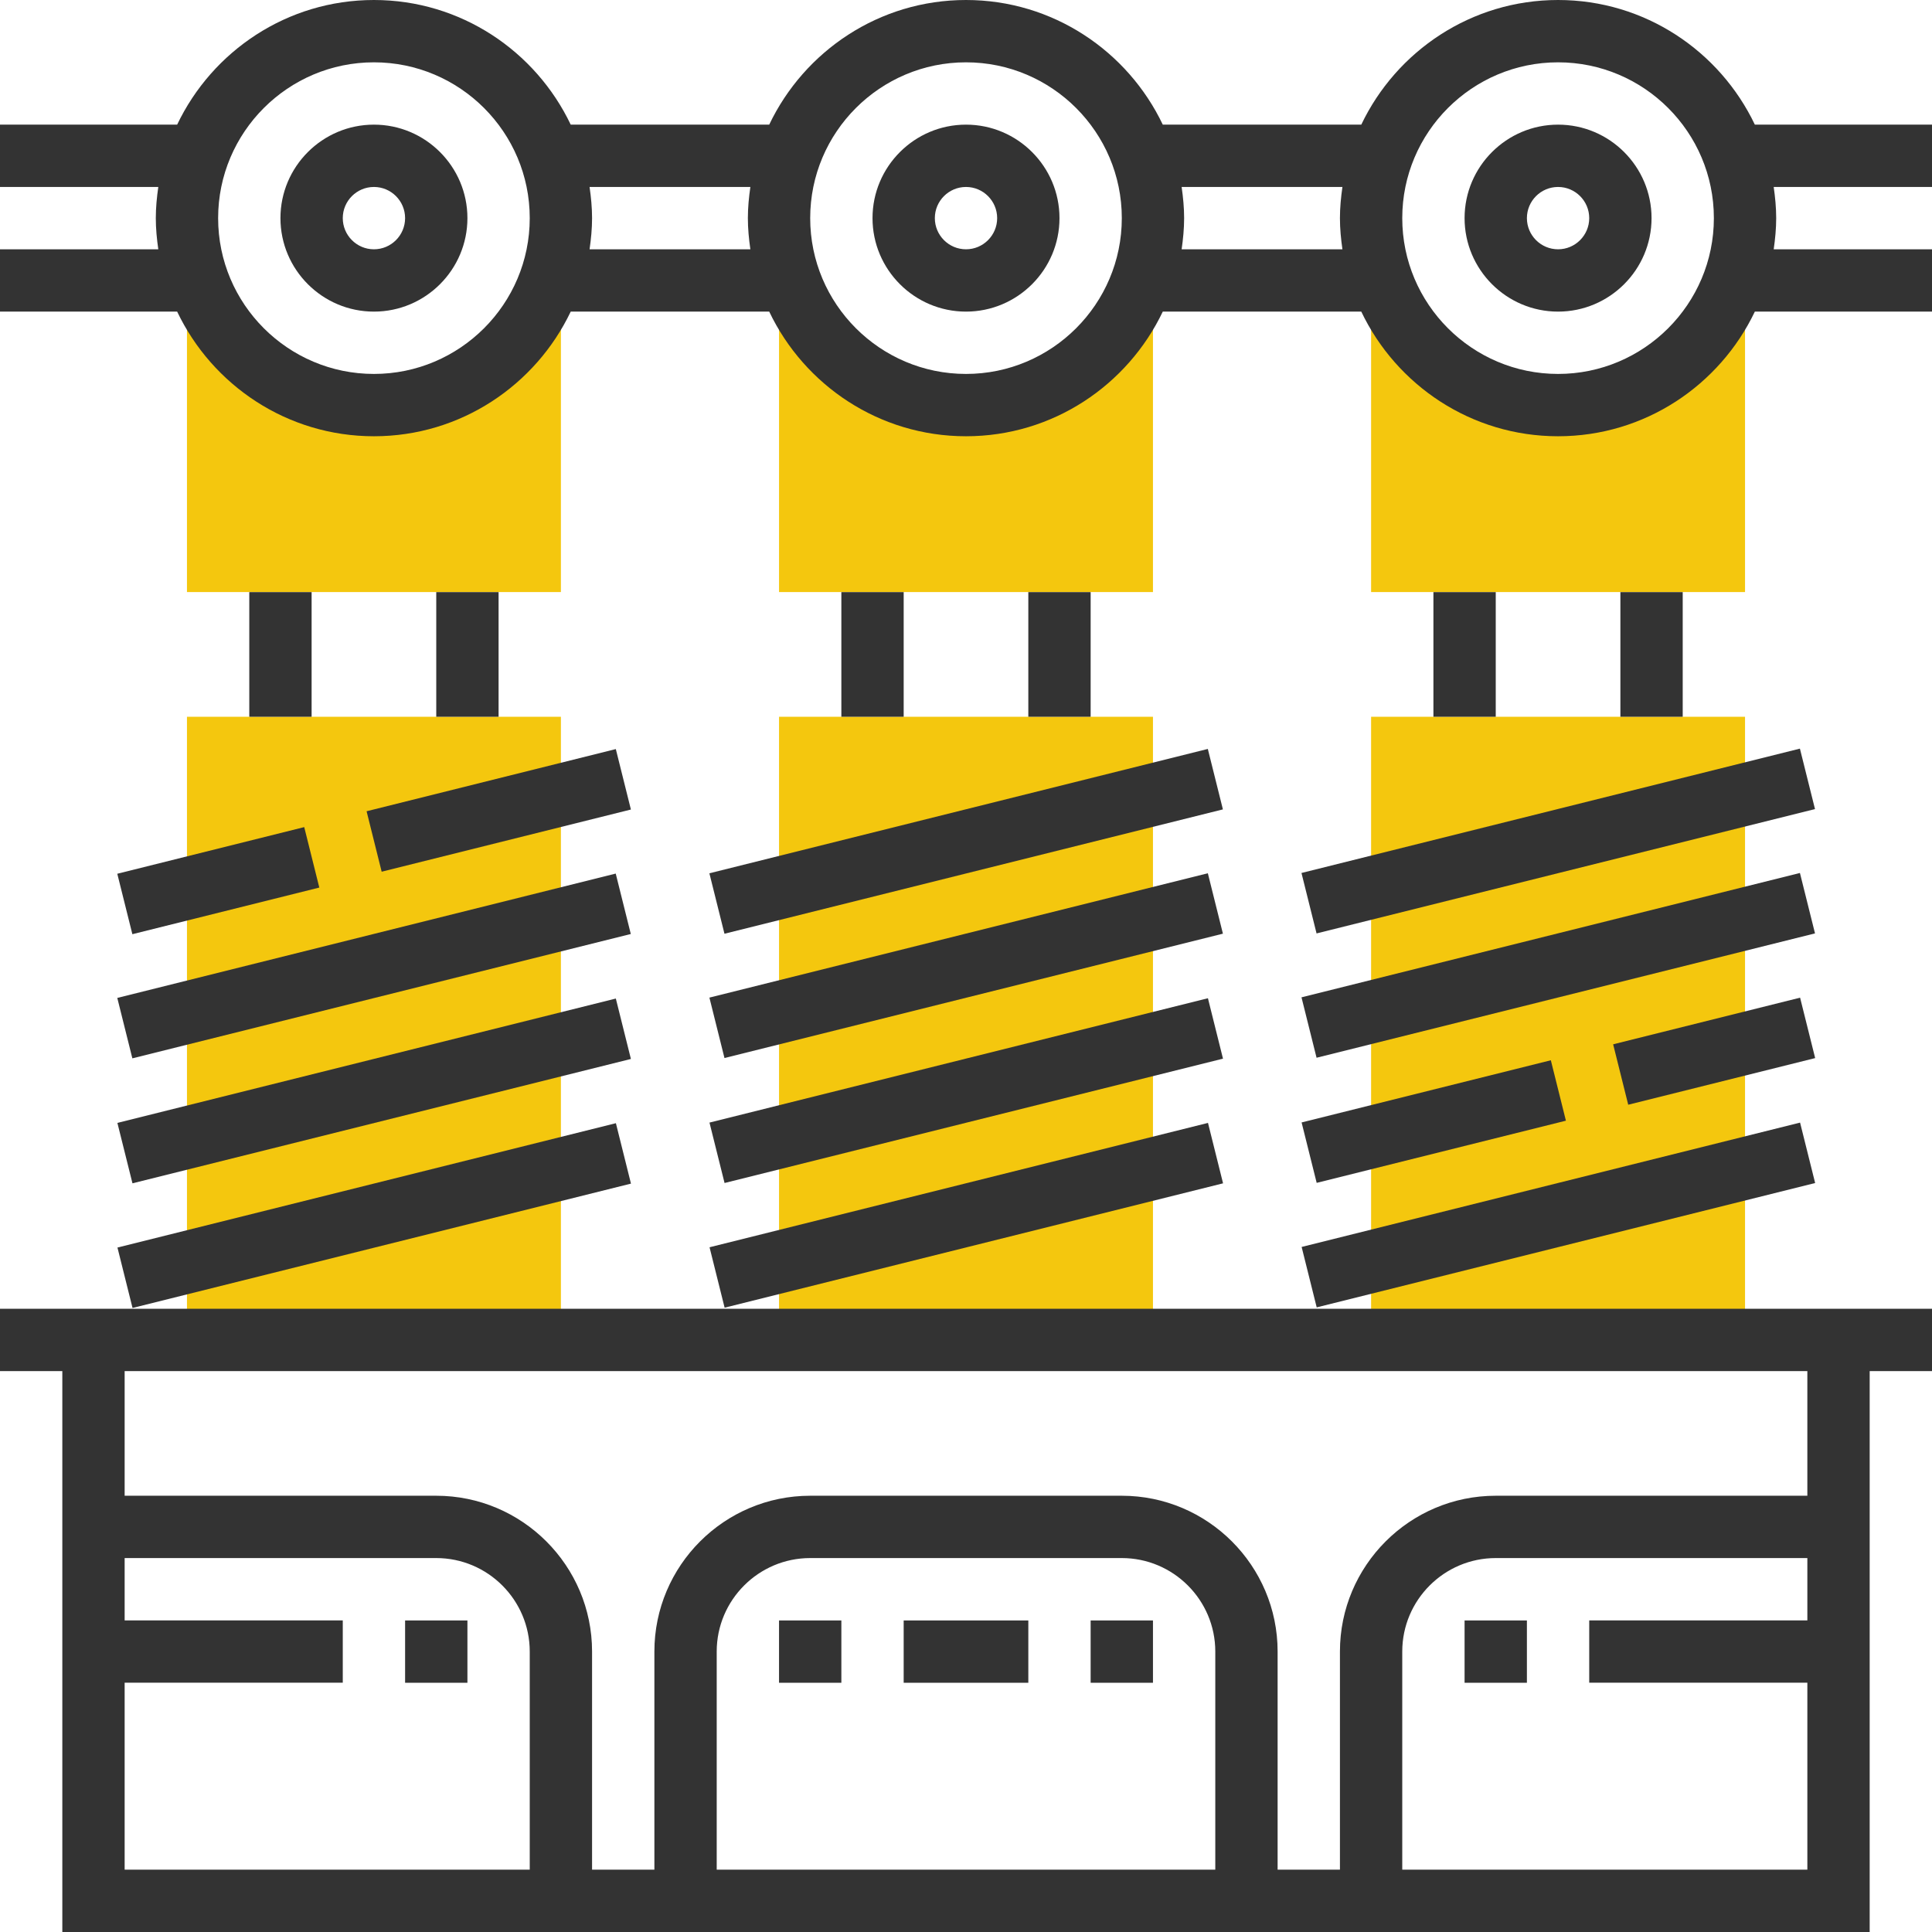 <svg xmlns="http://www.w3.org/2000/svg" xmlns:xlink="http://www.w3.org/1999/xlink" version="1.1" id="rot-024" x="0px" y="0px" viewBox="0 0 496 496" style="enable-background:new 0 0 496 496;" xml:space="preserve">
<g>
	<rect x="48" y="184.016" style="fill:#F4C70E;" width="96" height="160"/>
	<path style="fill:#F4C70E;" d="M96,104c-17.76,0-33.224-9.664-41.528-24H48v72h96V80h-6.472C129.224,94.336,113.76,104,96,104z"/>
	<rect x="200" y="184.016" style="fill:#F4C70E;" width="96" height="160"/>
	<path style="fill:#F4C70E;" d="M248,104c-17.76,0-33.224-9.664-41.528-24H200v72h96V80h-6.472C281.224,94.336,265.76,104,248,104z"/>
	<rect x="352" y="184.016" style="fill:#F4C70E;" width="96" height="160"/>
	<path style="fill:#F4C70E;" d="M400,104c-17.76,0-33.224-9.664-41.528-24H352v72h96V80h-6.472C433.224,94.336,417.76,104,400,104z"/>
</g>
<g>
	<path style="fill:#333333;" d="M0,352h16v144h464V352h16v-16H0V352z M32,432h56v-16H32v-16h80c13.232,0,24,10.768,24,24v56H32V432z    M312,480H184v-56c0-13.232,10.768-24,24-24h80c13.232,0,24,10.768,24,24V480z M360,480v-56c0-13.232,10.768-24,24-24h80v16h-56v16   h56v48H360z M464,384h-80c-22.056,0-40,17.944-40,40v56h-16v-56c0-22.056-17.944-40-40-40h-80c-22.056,0-40,17.944-40,40v56h-16   v-56c0-22.056-17.944-40-40-40H32v-32h432V384z"/>
	
		<rect x="29.937" y="304.081" transform="matrix(-0.97 0.242 -0.242 -0.97 264.614 591.581)" style="fill:#333333;" width="131.921" height="15.991"/>
	
		<rect x="29.937" y="272.086" transform="matrix(-0.97 0.242 -0.242 -0.97 256.855 528.545)" style="fill:#333333;" width="131.921" height="15.991"/>
	
		<rect x="29.926" y="240.007" transform="matrix(-0.97 0.242 -0.242 -0.97 249.054 465.348)" style="fill:#333333;" width="131.921" height="15.991"/>
	
		<rect x="94.935" y="200.085" transform="matrix(-0.97 0.242 -0.242 -0.97 302.479 378.937)" style="fill:#333333;" width="65.965" height="15.999"/>
	
		<rect x="31.18" y="218.084" transform="matrix(-0.97 0.242 -0.242 -0.97 164.997 431.858)" style="fill:#333333;" width="49.478" height="15.999"/>
	<rect x="112" y="152.016" style="fill:#333333;" width="16" height="32"/>
	<rect x="64" y="152.016" style="fill:#333333;" width="16" height="32"/>
	<path style="fill:#333333;" d="M96,32c-13.232,0-24,10.768-24,24s10.768,24,24,24s24-10.768,24-24S109.232,32,96,32z M96,64   c-4.416,0-8-3.592-8-8s3.584-8,8-8s8,3.592,8,8S100.416,64,96,64z"/>
	
		<rect x="181.92" y="304.087" transform="matrix(-0.97 0.242 -0.242 -0.97 564.046 554.734)" style="fill:#333333;" width="131.921" height="15.991"/>
	
		<rect x="181.92" y="272.084" transform="matrix(-0.97 0.242 -0.242 -0.97 556.285 491.683)" style="fill:#333333;" width="131.921" height="15.991"/>
	
		<rect x="181.917" y="240.003" transform="matrix(-0.97 0.242 -0.242 -0.97 548.498 428.48)" style="fill:#333333;" width="131.921" height="15.991"/>
	
		<rect x="181.929" y="208.091" transform="matrix(-0.97 0.242 -0.242 -0.97 540.784 365.615)" style="fill:#333333;" width="131.921" height="15.999"/>
	<rect x="264" y="152.016" style="fill:#333333;" width="16" height="32"/>
	<rect x="216" y="152.016" style="fill:#333333;" width="16" height="32"/>
	<path style="fill:#333333;" d="M248,32c-13.232,0-24,10.768-24,24s10.768,24,24,24s24-10.768,24-24S261.232,32,248,32z M248,64   c-4.416,0-8-3.592-8-8s3.584-8,8-8c4.416,0,8,3.592,8,8S252.416,64,248,64z"/>
	
		<rect x="333.904" y="304.085" transform="matrix(-0.97 0.242 -0.242 -0.97 863.475 517.873)" style="fill:#333333;" width="131.921" height="15.991"/>
	
		<rect x="415.13" y="262.063" transform="matrix(-0.97 0.242 -0.242 -0.97 932.1 425.382)" style="fill:#333333;" width="49.478" height="15.991"/>
	
		<rect x="334.902" y="280.087" transform="matrix(-0.97 0.242 -0.242 -0.97 794.651 478.35)" style="fill:#333333;" width="65.965" height="15.991"/>
	
		<rect x="333.9" y="240.009" transform="matrix(-0.97 0.242 -0.242 -0.97 847.929 391.634)" style="fill:#333333;" width="131.921" height="15.991"/>
	
		<rect x="333.912" y="208.089" transform="matrix(-0.97 0.242 -0.242 -0.97 840.213 328.753)" style="fill:#333333;" width="131.921" height="15.999"/>
	<rect x="416" y="152.016" style="fill:#333333;" width="16" height="32"/>
	<rect x="368" y="152.016" style="fill:#333333;" width="16" height="32"/>
	<path style="fill:#333333;" d="M400,32c-13.232,0-24,10.768-24,24s10.768,24,24,24s24-10.768,24-24S413.232,32,400,32z M400,64   c-4.416,0-8-3.592-8-8s3.584-8,8-8s8,3.592,8,8S404.416,64,400,64z"/>
	<path style="fill:#333333;" d="M496,32h-45.48C441.512,13.112,422.28,0,400,0s-41.504,13.112-50.52,32h-50.96   C289.512,13.112,270.28,0,248,0s-41.504,13.112-50.52,32h-50.96C137.512,13.112,118.28,0,96,0S54.496,13.112,45.48,32H0v16h40.64   C40.264,50.624,40,53.28,40,56s0.264,5.376,0.64,8H0v16h45.48c9.008,18.888,28.24,32,50.52,32s41.504-13.112,50.52-32h50.96   c9.008,18.888,28.24,32,50.52,32s41.504-13.112,50.52-32h50.96c9.008,18.888,28.24,32,50.52,32s41.504-13.112,50.52-32H496V64   h-40.64c0.376-2.624,0.64-5.28,0.64-8s-0.264-5.376-0.64-8H496V32z M96,96c-22.056,0-40-17.944-40-40s17.944-40,40-40   s40,17.944,40,40S118.056,96,96,96z M151.36,64c0.376-2.624,0.64-5.28,0.64-8s-0.264-5.376-0.64-8h41.28   c-0.376,2.624-0.64,5.28-0.64,8s0.264,5.376,0.64,8H151.36z M248,96c-22.056,0-40-17.944-40-40s17.944-40,40-40s40,17.944,40,40   S270.056,96,248,96z M303.36,64c0.376-2.624,0.64-5.28,0.64-8s-0.264-5.376-0.64-8h41.28c-0.376,2.624-0.64,5.28-0.64,8   s0.264,5.376,0.64,8H303.36z M400,96c-22.056,0-40-17.944-40-40s17.944-40,40-40s40,17.944,40,40S422.056,96,400,96z"/>
	<rect x="376" y="416.016" style="fill:#333333;" width="16" height="16"/>
	<rect x="104" y="416.016" style="fill:#333333;" width="16" height="16"/>
	<rect x="200" y="416.016" style="fill:#333333;" width="16" height="16"/>
	<rect x="232" y="416.016" style="fill:#333333;" width="32" height="16"/>
	<rect x="280" y="416.016" style="fill:#333333;" width="16" height="16"/>
</g>
<g>
</g>
<g>
</g>
<g>
</g>
<g>
</g>
<g>
</g>
<g>
</g>
<g>
</g>
<g>
</g>
<g>
</g>
<g>
</g>
<g>
</g>
<g>
</g>
<g>
</g>
<g>
</g>
<g>
</g>
</svg>
